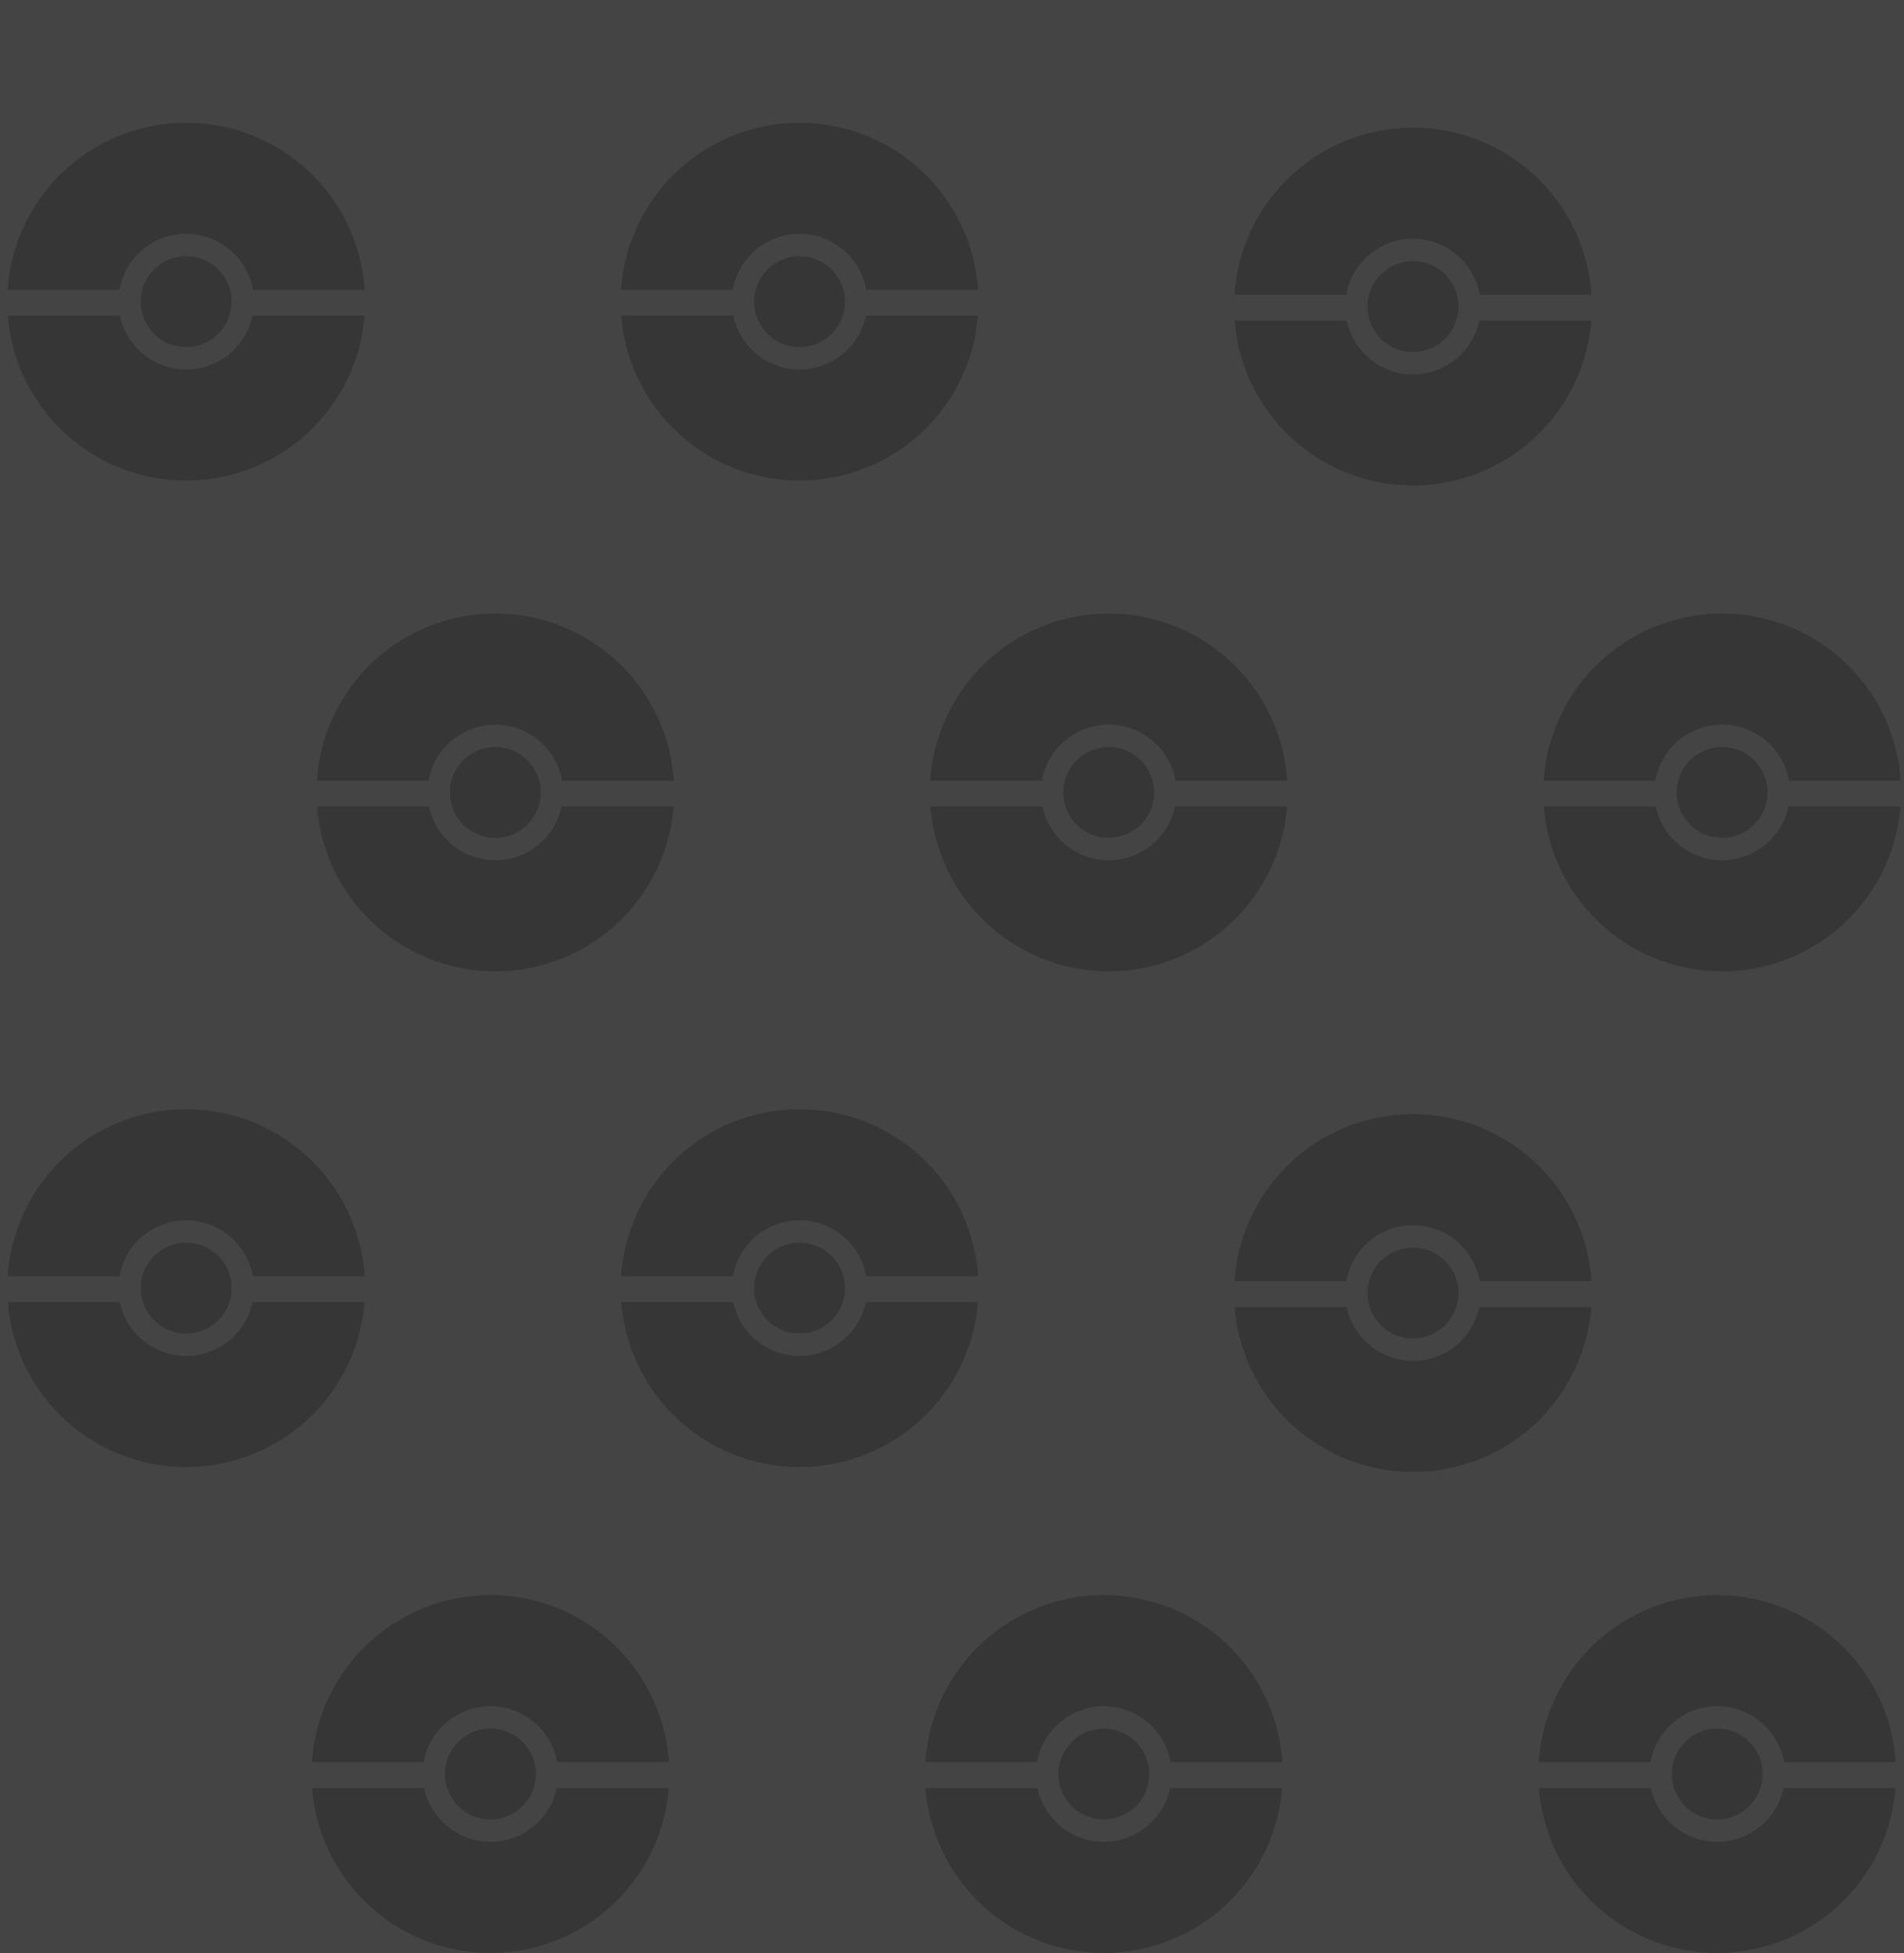 <svg width="388" height="398" viewBox="0 0 388 398" fill="none" xmlns="http://www.w3.org/2000/svg">
<rect width="388" height="398" fill="#444444"/>
<path d="M74.403 61.464C74.403 51.793 70.561 42.519 63.723 35.68C56.884 28.842 47.61 25 37.939 25C28.268 25 18.993 28.842 12.155 35.68C5.316 42.519 1.474 51.793 1.474 61.464L37.939 61.464H74.403Z" fill="#444444"/>
<path d="M74.403 61.464C74.403 51.793 70.561 42.519 63.723 35.68C56.884 28.842 47.61 25 37.939 25C28.268 25 18.993 28.842 12.155 35.68C5.316 42.519 1.474 51.793 1.474 61.464L37.939 61.464H74.403Z" fill="black" fill-opacity="0.2"/>
<path d="M1.474 61.464C1.474 71.135 5.316 80.41 12.155 87.249C18.993 94.087 28.268 97.929 37.939 97.929C47.61 97.929 56.885 94.087 63.723 87.249C70.561 80.41 74.403 71.135 74.403 61.464L37.939 61.464L1.474 61.464Z" fill="#444444"/>
<path d="M1.474 61.464C1.474 71.135 5.316 80.41 12.155 87.249C18.993 94.087 28.268 97.929 37.939 97.929C47.61 97.929 56.885 94.087 63.723 87.249C70.561 80.41 74.403 71.135 74.403 61.464L37.939 61.464L1.474 61.464Z" fill="black" fill-opacity="0.2"/>
<rect y="59.052" width="75" height="5.263" fill="#444444"/>
<path d="M28.509 61.464C28.509 66.672 32.731 70.894 37.939 70.894C43.147 70.894 47.369 66.672 47.369 61.464C47.369 56.256 43.147 52.034 37.939 52.034C32.731 52.034 28.509 56.256 28.509 61.464Z" fill="#444444"/>
<path d="M28.509 61.464C28.509 66.672 32.731 70.894 37.939 70.894C43.147 70.894 47.369 66.672 47.369 61.464C47.369 56.256 43.147 52.034 37.939 52.034C32.731 52.034 28.509 56.256 28.509 61.464Z" fill="black" fill-opacity="0.2"/>
<path fill-rule="evenodd" clip-rule="evenodd" d="M24.123 61.464C24.123 69.094 30.308 75.28 37.939 75.28C45.569 75.28 51.754 69.094 51.754 61.464C51.754 53.834 45.569 47.648 37.939 47.648C30.308 47.648 24.123 53.834 24.123 61.464ZM37.939 70.725C32.824 70.725 28.677 66.579 28.677 61.464C28.677 56.349 32.824 52.203 37.939 52.203C43.053 52.203 47.2 56.349 47.2 61.464C47.2 66.579 43.053 70.725 37.939 70.725Z" fill="#444444"/>
<path d="M74.403 262.464C74.403 252.793 70.561 243.519 63.723 236.68C56.884 229.842 47.61 226 37.939 226C28.268 226 18.993 229.842 12.155 236.68C5.316 243.519 1.474 252.793 1.474 262.464L37.939 262.464H74.403Z" fill="#444444"/>
<path d="M74.403 262.464C74.403 252.793 70.561 243.519 63.723 236.68C56.884 229.842 47.61 226 37.939 226C28.268 226 18.993 229.842 12.155 236.68C5.316 243.519 1.474 252.793 1.474 262.464L37.939 262.464H74.403Z" fill="black" fill-opacity="0.2"/>
<path d="M1.474 262.464C1.474 272.135 5.316 281.41 12.155 288.249C18.993 295.087 28.268 298.929 37.939 298.929C47.61 298.929 56.885 295.087 63.723 288.249C70.561 281.41 74.403 272.135 74.403 262.464L37.939 262.464L1.474 262.464Z" fill="#444444"/>
<path d="M1.474 262.464C1.474 272.135 5.316 281.41 12.155 288.249C18.993 295.087 28.268 298.929 37.939 298.929C47.61 298.929 56.885 295.087 63.723 288.249C70.561 281.41 74.403 272.135 74.403 262.464L37.939 262.464L1.474 262.464Z" fill="black" fill-opacity="0.2"/>
<rect y="260.052" width="75" height="5.263" fill="#444444"/>
<path d="M28.509 262.464C28.509 267.672 32.731 271.894 37.939 271.894C43.147 271.894 47.369 267.672 47.369 262.464C47.369 257.256 43.147 253.034 37.939 253.034C32.731 253.034 28.509 257.256 28.509 262.464Z" fill="#444444"/>
<path d="M28.509 262.464C28.509 267.672 32.731 271.894 37.939 271.894C43.147 271.894 47.369 267.672 47.369 262.464C47.369 257.256 43.147 253.034 37.939 253.034C32.731 253.034 28.509 257.256 28.509 262.464Z" fill="black" fill-opacity="0.2"/>
<path fill-rule="evenodd" clip-rule="evenodd" d="M24.123 262.464C24.123 270.094 30.308 276.28 37.939 276.28C45.569 276.28 51.754 270.094 51.754 262.464C51.754 254.834 45.569 248.648 37.939 248.648C30.308 248.648 24.123 254.834 24.123 262.464ZM37.939 271.725C32.824 271.725 28.677 267.579 28.677 262.464C28.677 257.349 32.824 253.203 37.939 253.203C43.053 253.203 47.2 257.349 47.2 262.464C47.2 267.579 43.053 271.725 37.939 271.725Z" fill="#444444"/>
<path d="M199.403 61.464C199.403 51.793 195.561 42.519 188.723 35.68C181.884 28.842 172.61 25 162.939 25C153.268 25 143.993 28.842 137.155 35.68C130.316 42.519 126.474 51.793 126.474 61.464L162.939 61.464H199.403Z" fill="#444444"/>
<path d="M199.403 61.464C199.403 51.793 195.561 42.519 188.723 35.68C181.884 28.842 172.61 25 162.939 25C153.268 25 143.993 28.842 137.155 35.68C130.316 42.519 126.474 51.793 126.474 61.464L162.939 61.464H199.403Z" fill="black" fill-opacity="0.2"/>
<path d="M126.474 61.464C126.474 71.135 130.316 80.41 137.155 87.249C143.993 94.087 153.268 97.929 162.939 97.929C172.61 97.929 181.885 94.087 188.723 87.249C195.561 80.41 199.403 71.135 199.403 61.464L162.939 61.464L126.474 61.464Z" fill="#444444"/>
<path d="M126.474 61.464C126.474 71.135 130.316 80.41 137.155 87.249C143.993 94.087 153.268 97.929 162.939 97.929C172.61 97.929 181.885 94.087 188.723 87.249C195.561 80.41 199.403 71.135 199.403 61.464L162.939 61.464L126.474 61.464Z" fill="black" fill-opacity="0.2"/>
<rect x="125" y="59.052" width="75" height="5.263" fill="#444444"/>
<path d="M153.509 61.464C153.509 66.672 157.731 70.894 162.939 70.894C168.147 70.894 172.369 66.672 172.369 61.464C172.369 56.256 168.147 52.034 162.939 52.034C157.731 52.034 153.509 56.256 153.509 61.464Z" fill="#444444"/>
<path d="M153.509 61.464C153.509 66.672 157.731 70.894 162.939 70.894C168.147 70.894 172.369 66.672 172.369 61.464C172.369 56.256 168.147 52.034 162.939 52.034C157.731 52.034 153.509 56.256 153.509 61.464Z" fill="black" fill-opacity="0.2"/>
<path fill-rule="evenodd" clip-rule="evenodd" d="M149.123 61.464C149.123 69.094 155.308 75.28 162.939 75.28C170.569 75.28 176.754 69.094 176.754 61.464C176.754 53.834 170.569 47.648 162.939 47.648C155.308 47.648 149.123 53.834 149.123 61.464ZM162.939 70.725C157.824 70.725 153.677 66.579 153.677 61.464C153.677 56.349 157.824 52.203 162.939 52.203C168.053 52.203 172.2 56.349 172.2 61.464C172.2 66.579 168.053 70.725 162.939 70.725Z" fill="#444444"/>
<path d="M199.403 262.464C199.403 252.793 195.561 243.519 188.723 236.68C181.884 229.842 172.61 226 162.939 226C153.268 226 143.993 229.842 137.155 236.68C130.316 243.519 126.474 252.793 126.474 262.464L162.939 262.464H199.403Z" fill="#444444"/>
<path d="M199.403 262.464C199.403 252.793 195.561 243.519 188.723 236.68C181.884 229.842 172.61 226 162.939 226C153.268 226 143.993 229.842 137.155 236.68C130.316 243.519 126.474 252.793 126.474 262.464L162.939 262.464H199.403Z" fill="black" fill-opacity="0.2"/>
<path d="M126.474 262.464C126.474 272.135 130.316 281.41 137.155 288.249C143.993 295.087 153.268 298.929 162.939 298.929C172.61 298.929 181.885 295.087 188.723 288.249C195.561 281.41 199.403 272.135 199.403 262.464L162.939 262.464L126.474 262.464Z" fill="#444444"/>
<path d="M126.474 262.464C126.474 272.135 130.316 281.41 137.155 288.249C143.993 295.087 153.268 298.929 162.939 298.929C172.61 298.929 181.885 295.087 188.723 288.249C195.561 281.41 199.403 272.135 199.403 262.464L162.939 262.464L126.474 262.464Z" fill="black" fill-opacity="0.2"/>
<rect x="125" y="260.052" width="75" height="5.263" fill="#444444"/>
<path d="M153.509 262.464C153.509 267.672 157.731 271.894 162.939 271.894C168.147 271.894 172.369 267.672 172.369 262.464C172.369 257.256 168.147 253.034 162.939 253.034C157.731 253.034 153.509 257.256 153.509 262.464Z" fill="#444444"/>
<path d="M153.509 262.464C153.509 267.672 157.731 271.894 162.939 271.894C168.147 271.894 172.369 267.672 172.369 262.464C172.369 257.256 168.147 253.034 162.939 253.034C157.731 253.034 153.509 257.256 153.509 262.464Z" fill="black" fill-opacity="0.2"/>
<path fill-rule="evenodd" clip-rule="evenodd" d="M149.123 262.464C149.123 270.094 155.308 276.28 162.939 276.28C170.569 276.28 176.754 270.094 176.754 262.464C176.754 254.834 170.569 248.648 162.939 248.648C155.308 248.648 149.123 254.834 149.123 262.464ZM162.939 271.725C157.824 271.725 153.677 267.579 153.677 262.464C153.677 257.349 157.824 253.203 162.939 253.203C168.053 253.203 172.2 257.349 172.2 262.464C172.2 267.579 168.053 271.725 162.939 271.725Z" fill="#444444"/>
<path d="M262.403 161.464C262.403 151.793 258.561 142.519 251.723 135.68C244.884 128.842 235.61 125 225.939 125C216.268 125 206.993 128.842 200.155 135.68C193.316 142.519 189.474 151.793 189.474 161.464L225.939 161.464H262.403Z" fill="#444444"/>
<path d="M262.403 161.464C262.403 151.793 258.561 142.519 251.723 135.68C244.884 128.842 235.61 125 225.939 125C216.268 125 206.993 128.842 200.155 135.68C193.316 142.519 189.474 151.793 189.474 161.464L225.939 161.464H262.403Z" fill="black" fill-opacity="0.2"/>
<path d="M189.474 161.464C189.474 171.135 193.316 180.41 200.155 187.249C206.993 194.087 216.268 197.929 225.939 197.929C235.61 197.929 244.885 194.087 251.723 187.249C258.561 180.41 262.403 171.135 262.403 161.464L225.939 161.464L189.474 161.464Z" fill="#444444"/>
<path d="M189.474 161.464C189.474 171.135 193.316 180.41 200.155 187.249C206.993 194.087 216.268 197.929 225.939 197.929C235.61 197.929 244.885 194.087 251.723 187.249C258.561 180.41 262.403 171.135 262.403 161.464L225.939 161.464L189.474 161.464Z" fill="black" fill-opacity="0.2"/>
<rect x="188" y="159.052" width="75" height="5.263" fill="#444444"/>
<path d="M216.509 161.464C216.509 166.672 220.731 170.894 225.939 170.894C231.147 170.894 235.369 166.672 235.369 161.464C235.369 156.256 231.147 152.034 225.939 152.034C220.731 152.034 216.509 156.256 216.509 161.464Z" fill="#444444"/>
<path d="M216.509 161.464C216.509 166.672 220.731 170.894 225.939 170.894C231.147 170.894 235.369 166.672 235.369 161.464C235.369 156.256 231.147 152.034 225.939 152.034C220.731 152.034 216.509 156.256 216.509 161.464Z" fill="black" fill-opacity="0.2"/>
<path fill-rule="evenodd" clip-rule="evenodd" d="M212.123 161.464C212.123 169.094 218.308 175.28 225.939 175.28C233.569 175.28 239.754 169.094 239.754 161.464C239.754 153.834 233.569 147.648 225.939 147.648C218.308 147.648 212.123 153.834 212.123 161.464ZM225.939 170.725C220.824 170.725 216.677 166.579 216.677 161.464C216.677 156.349 220.824 152.203 225.939 152.203C231.053 152.203 235.2 156.349 235.2 161.464C235.2 166.579 231.053 170.725 225.939 170.725Z" fill="#444444"/>
<path d="M261.403 361.464C261.403 351.793 257.561 342.519 250.723 335.68C243.884 328.842 234.61 325 224.939 325C215.268 325 205.993 328.842 199.155 335.68C192.316 342.519 188.474 351.793 188.474 361.464L224.939 361.464H261.403Z" fill="#444444"/>
<path d="M261.403 361.464C261.403 351.793 257.561 342.519 250.723 335.68C243.884 328.842 234.61 325 224.939 325C215.268 325 205.993 328.842 199.155 335.68C192.316 342.519 188.474 351.793 188.474 361.464L224.939 361.464H261.403Z" fill="black" fill-opacity="0.2"/>
<path d="M188.474 361.464C188.474 371.135 192.316 380.41 199.155 387.249C205.993 394.087 215.268 397.929 224.939 397.929C234.61 397.929 243.885 394.087 250.723 387.249C257.561 380.41 261.403 371.135 261.403 361.464L224.939 361.464L188.474 361.464Z" fill="#444444"/>
<path d="M188.474 361.464C188.474 371.135 192.316 380.41 199.155 387.249C205.993 394.087 215.268 397.929 224.939 397.929C234.61 397.929 243.885 394.087 250.723 387.249C257.561 380.41 261.403 371.135 261.403 361.464L224.939 361.464L188.474 361.464Z" fill="black" fill-opacity="0.2"/>
<rect x="187" y="359.052" width="75" height="5.263" fill="#444444"/>
<path d="M215.509 361.464C215.509 366.672 219.731 370.894 224.939 370.894C230.147 370.894 234.369 366.672 234.369 361.464C234.369 356.256 230.147 352.034 224.939 352.034C219.731 352.034 215.509 356.256 215.509 361.464Z" fill="#444444"/>
<path d="M215.509 361.464C215.509 366.672 219.731 370.894 224.939 370.894C230.147 370.894 234.369 366.672 234.369 361.464C234.369 356.256 230.147 352.034 224.939 352.034C219.731 352.034 215.509 356.256 215.509 361.464Z" fill="black" fill-opacity="0.2"/>
<path fill-rule="evenodd" clip-rule="evenodd" d="M211.123 361.464C211.123 369.094 217.308 375.28 224.939 375.28C232.569 375.28 238.754 369.094 238.754 361.464C238.754 353.834 232.569 347.648 224.939 347.648C217.308 347.648 211.123 353.834 211.123 361.464ZM224.939 370.725C219.824 370.725 215.677 366.579 215.677 361.464C215.677 356.349 219.824 352.203 224.939 352.203C230.053 352.203 234.2 356.349 234.2 361.464C234.2 366.579 230.053 370.725 224.939 370.725Z" fill="#444444"/>
<path d="M387.403 161.464C387.403 151.793 383.561 142.519 376.723 135.68C369.884 128.842 360.61 125 350.939 125C341.268 125 331.993 128.842 325.155 135.68C318.316 142.519 314.474 151.793 314.474 161.464L350.939 161.464H387.403Z" fill="#444444"/>
<path d="M387.403 161.464C387.403 151.793 383.561 142.519 376.723 135.68C369.884 128.842 360.61 125 350.939 125C341.268 125 331.993 128.842 325.155 135.68C318.316 142.519 314.474 151.793 314.474 161.464L350.939 161.464H387.403Z" fill="black" fill-opacity="0.2"/>
<path d="M314.474 161.464C314.474 171.135 318.316 180.41 325.155 187.249C331.993 194.087 341.268 197.929 350.939 197.929C360.61 197.929 369.885 194.087 376.723 187.249C383.561 180.41 387.403 171.135 387.403 161.464L350.939 161.464L314.474 161.464Z" fill="#444444"/>
<path d="M314.474 161.464C314.474 171.135 318.316 180.41 325.155 187.249C331.993 194.087 341.268 197.929 350.939 197.929C360.61 197.929 369.885 194.087 376.723 187.249C383.561 180.41 387.403 171.135 387.403 161.464L350.939 161.464L314.474 161.464Z" fill="black" fill-opacity="0.2"/>
<rect x="313" y="159.052" width="75" height="5.263" fill="#444444"/>
<path d="M341.509 161.464C341.509 166.672 345.731 170.894 350.939 170.894C356.147 170.894 360.369 166.672 360.369 161.464C360.369 156.256 356.147 152.034 350.939 152.034C345.731 152.034 341.509 156.256 341.509 161.464Z" fill="#444444"/>
<path d="M341.509 161.464C341.509 166.672 345.731 170.894 350.939 170.894C356.147 170.894 360.369 166.672 360.369 161.464C360.369 156.256 356.147 152.034 350.939 152.034C345.731 152.034 341.509 156.256 341.509 161.464Z" fill="black" fill-opacity="0.2"/>
<path fill-rule="evenodd" clip-rule="evenodd" d="M337.123 161.464C337.123 169.094 343.308 175.28 350.939 175.28C358.569 175.28 364.754 169.094 364.754 161.464C364.754 153.834 358.569 147.648 350.939 147.648C343.308 147.648 337.123 153.834 337.123 161.464ZM350.939 170.725C345.824 170.725 341.677 166.579 341.677 161.464C341.677 156.349 345.824 152.203 350.939 152.203C356.053 152.203 360.2 156.349 360.2 161.464C360.2 166.579 356.053 170.725 350.939 170.725Z" fill="#444444"/>
<path d="M386.403 361.464C386.403 351.793 382.561 342.519 375.723 335.68C368.884 328.842 359.61 325 349.939 325C340.268 325 330.993 328.842 324.155 335.68C317.316 342.519 313.474 351.793 313.474 361.464L349.939 361.464H386.403Z" fill="#444444"/>
<path d="M386.403 361.464C386.403 351.793 382.561 342.519 375.723 335.68C368.884 328.842 359.61 325 349.939 325C340.268 325 330.993 328.842 324.155 335.68C317.316 342.519 313.474 351.793 313.474 361.464L349.939 361.464H386.403Z" fill="black" fill-opacity="0.2"/>
<path d="M313.474 361.464C313.474 371.135 317.316 380.41 324.155 387.249C330.993 394.087 340.268 397.929 349.939 397.929C359.61 397.929 368.885 394.087 375.723 387.249C382.561 380.41 386.403 371.135 386.403 361.464L349.939 361.464L313.474 361.464Z" fill="#444444"/>
<path d="M313.474 361.464C313.474 371.135 317.316 380.41 324.155 387.249C330.993 394.087 340.268 397.929 349.939 397.929C359.61 397.929 368.885 394.087 375.723 387.249C382.561 380.41 386.403 371.135 386.403 361.464L349.939 361.464L313.474 361.464Z" fill="black" fill-opacity="0.2"/>
<rect x="312" y="359.052" width="75" height="5.263" fill="#444444"/>
<path d="M340.509 361.464C340.509 366.672 344.731 370.894 349.939 370.894C355.147 370.894 359.369 366.672 359.369 361.464C359.369 356.256 355.147 352.034 349.939 352.034C344.731 352.034 340.509 356.256 340.509 361.464Z" fill="#444444"/>
<path d="M340.509 361.464C340.509 366.672 344.731 370.894 349.939 370.894C355.147 370.894 359.369 366.672 359.369 361.464C359.369 356.256 355.147 352.034 349.939 352.034C344.731 352.034 340.509 356.256 340.509 361.464Z" fill="black" fill-opacity="0.2"/>
<path fill-rule="evenodd" clip-rule="evenodd" d="M336.123 361.464C336.123 369.094 342.308 375.28 349.939 375.28C357.569 375.28 363.754 369.094 363.754 361.464C363.754 353.834 357.569 347.648 349.939 347.648C342.308 347.648 336.123 353.834 336.123 361.464ZM349.939 370.725C344.824 370.725 340.677 366.579 340.677 361.464C340.677 356.349 344.824 352.203 349.939 352.203C355.053 352.203 359.2 356.349 359.2 361.464C359.2 366.579 355.053 370.725 349.939 370.725Z" fill="#444444"/>
<path d="M137.403 161.464C137.403 151.793 133.561 142.519 126.723 135.68C119.884 128.842 110.61 125 100.939 125C91.268 125 81.993 128.842 75.154 135.68C68.316 142.519 64.474 151.793 64.474 161.464L100.939 161.464H137.403Z" fill="#444444"/>
<path d="M137.403 161.464C137.403 151.793 133.561 142.519 126.723 135.68C119.884 128.842 110.61 125 100.939 125C91.268 125 81.993 128.842 75.154 135.68C68.316 142.519 64.474 151.793 64.474 161.464L100.939 161.464H137.403Z" fill="black" fill-opacity="0.2"/>
<path d="M64.475 161.464C64.475 171.135 68.316 180.41 75.155 187.249C81.993 194.087 91.268 197.929 100.939 197.929C110.61 197.929 119.885 194.087 126.723 187.249C133.561 180.41 137.403 171.135 137.403 161.464L100.939 161.464L64.475 161.464Z" fill="#444444"/>
<path d="M64.475 161.464C64.475 171.135 68.316 180.41 75.155 187.249C81.993 194.087 91.268 197.929 100.939 197.929C110.61 197.929 119.885 194.087 126.723 187.249C133.561 180.41 137.403 171.135 137.403 161.464L100.939 161.464L64.475 161.464Z" fill="black" fill-opacity="0.2"/>
<rect x="63" y="159.052" width="75" height="5.263" fill="#444444"/>
<path d="M91.509 161.464C91.509 166.672 95.731 170.894 100.939 170.894C106.147 170.894 110.369 166.672 110.369 161.464C110.369 156.256 106.147 152.034 100.939 152.034C95.731 152.034 91.509 156.256 91.509 161.464Z" fill="#444444"/>
<path d="M91.509 161.464C91.509 166.672 95.731 170.894 100.939 170.894C106.147 170.894 110.369 166.672 110.369 161.464C110.369 156.256 106.147 152.034 100.939 152.034C95.731 152.034 91.509 156.256 91.509 161.464Z" fill="black" fill-opacity="0.2"/>
<path fill-rule="evenodd" clip-rule="evenodd" d="M87.123 161.464C87.123 169.094 93.308 175.28 100.939 175.28C108.569 175.28 114.754 169.094 114.754 161.464C114.754 153.834 108.569 147.648 100.939 147.648C93.308 147.648 87.123 153.834 87.123 161.464ZM100.939 170.725C95.824 170.725 91.677 166.579 91.677 161.464C91.677 156.349 95.824 152.203 100.939 152.203C106.053 152.203 110.2 156.349 110.2 161.464C110.2 166.579 106.053 170.725 100.939 170.725Z" fill="#444444"/>
<path d="M136.403 361.464C136.403 351.793 132.561 342.519 125.723 335.68C118.884 328.842 109.61 325 99.939 325C90.268 325 80.993 328.842 74.154 335.68C67.316 342.519 63.474 351.793 63.474 361.464L99.939 361.464H136.403Z" fill="#444444"/>
<path d="M136.403 361.464C136.403 351.793 132.561 342.519 125.723 335.68C118.884 328.842 109.61 325 99.939 325C90.268 325 80.993 328.842 74.154 335.68C67.316 342.519 63.474 351.793 63.474 361.464L99.939 361.464H136.403Z" fill="black" fill-opacity="0.2"/>
<path d="M63.474 361.464C63.474 371.135 67.316 380.41 74.155 387.249C80.993 394.087 90.268 397.929 99.939 397.929C109.61 397.929 118.885 394.087 125.723 387.249C132.561 380.41 136.403 371.135 136.403 361.464L99.939 361.464L63.474 361.464Z" fill="#444444"/>
<path d="M63.474 361.464C63.474 371.135 67.316 380.41 74.155 387.249C80.993 394.087 90.268 397.929 99.939 397.929C109.61 397.929 118.885 394.087 125.723 387.249C132.561 380.41 136.403 371.135 136.403 361.464L99.939 361.464L63.474 361.464Z" fill="black" fill-opacity="0.2"/>
<rect x="62" y="359.052" width="75" height="5.263" fill="#444444"/>
<path d="M90.509 361.464C90.509 366.672 94.731 370.894 99.939 370.894C105.147 370.894 109.369 366.672 109.369 361.464C109.369 356.256 105.147 352.034 99.939 352.034C94.731 352.034 90.509 356.256 90.509 361.464Z" fill="#444444"/>
<path d="M90.509 361.464C90.509 366.672 94.731 370.894 99.939 370.894C105.147 370.894 109.369 366.672 109.369 361.464C109.369 356.256 105.147 352.034 99.939 352.034C94.731 352.034 90.509 356.256 90.509 361.464Z" fill="black" fill-opacity="0.2"/>
<path fill-rule="evenodd" clip-rule="evenodd" d="M86.123 361.464C86.123 369.094 92.308 375.28 99.939 375.28C107.569 375.28 113.754 369.094 113.754 361.464C113.754 353.834 107.569 347.648 99.939 347.648C92.308 347.648 86.123 353.834 86.123 361.464ZM99.939 370.725C94.824 370.725 90.677 366.579 90.677 361.464C90.677 356.349 94.824 352.203 99.939 352.203C105.053 352.203 109.2 356.349 109.2 361.464C109.2 366.579 105.053 370.725 99.939 370.725Z" fill="#444444"/>
<path d="M324.403 62.464C324.403 52.793 320.561 43.519 313.723 36.68C306.884 29.842 297.61 26 287.939 26C278.268 26 268.993 29.842 262.155 36.68C255.316 43.519 251.474 52.793 251.474 62.464L287.939 62.464H324.403Z" fill="#444444"/>
<path d="M324.403 62.464C324.403 52.793 320.561 43.519 313.723 36.68C306.884 29.842 297.61 26 287.939 26C278.268 26 268.993 29.842 262.155 36.68C255.316 43.519 251.474 52.793 251.474 62.464L287.939 62.464H324.403Z" fill="black" fill-opacity="0.2"/>
<path d="M251.474 62.464C251.474 72.135 255.316 81.41 262.155 88.249C268.993 95.087 278.268 98.929 287.939 98.929C297.61 98.929 306.885 95.087 313.723 88.249C320.561 81.41 324.403 72.135 324.403 62.464L287.939 62.464L251.474 62.464Z" fill="#444444"/>
<path d="M251.474 62.464C251.474 72.135 255.316 81.41 262.155 88.249C268.993 95.087 278.268 98.929 287.939 98.929C297.61 98.929 306.885 95.087 313.723 88.249C320.561 81.41 324.403 72.135 324.403 62.464L287.939 62.464L251.474 62.464Z" fill="black" fill-opacity="0.2"/>
<rect x="250" y="60.052" width="75" height="5.263" fill="#444444"/>
<path d="M278.509 62.464C278.509 67.672 282.731 71.894 287.939 71.894C293.147 71.894 297.369 67.672 297.369 62.464C297.369 57.256 293.147 53.034 287.939 53.034C282.731 53.034 278.509 57.256 278.509 62.464Z" fill="#444444"/>
<path d="M278.509 62.464C278.509 67.672 282.731 71.894 287.939 71.894C293.147 71.894 297.369 67.672 297.369 62.464C297.369 57.256 293.147 53.034 287.939 53.034C282.731 53.034 278.509 57.256 278.509 62.464Z" fill="black" fill-opacity="0.2"/>
<path fill-rule="evenodd" clip-rule="evenodd" d="M274.123 62.464C274.123 70.094 280.308 76.28 287.939 76.28C295.569 76.28 301.754 70.094 301.754 62.464C301.754 54.834 295.569 48.648 287.939 48.648C280.308 48.648 274.123 54.834 274.123 62.464ZM287.939 71.725C282.824 71.725 278.677 67.579 278.677 62.464C278.677 57.349 282.824 53.203 287.939 53.203C293.053 53.203 297.2 57.349 297.2 62.464C297.2 67.579 293.053 71.725 287.939 71.725Z" fill="#444444"/>
<path d="M324.403 263.464C324.403 253.793 320.561 244.519 313.723 237.68C306.884 230.842 297.61 227 287.939 227C278.268 227 268.993 230.842 262.155 237.68C255.316 244.519 251.474 253.793 251.474 263.464L287.939 263.464H324.403Z" fill="#444444"/>
<path d="M324.403 263.464C324.403 253.793 320.561 244.519 313.723 237.68C306.884 230.842 297.61 227 287.939 227C278.268 227 268.993 230.842 262.155 237.68C255.316 244.519 251.474 253.793 251.474 263.464L287.939 263.464H324.403Z" fill="black" fill-opacity="0.2"/>
<path d="M251.474 263.464C251.474 273.135 255.316 282.41 262.155 289.249C268.993 296.087 278.268 299.929 287.939 299.929C297.61 299.929 306.885 296.087 313.723 289.249C320.561 282.41 324.403 273.135 324.403 263.464L287.939 263.464L251.474 263.464Z" fill="#444444"/>
<path d="M251.474 263.464C251.474 273.135 255.316 282.41 262.155 289.249C268.993 296.087 278.268 299.929 287.939 299.929C297.61 299.929 306.885 296.087 313.723 289.249C320.561 282.41 324.403 273.135 324.403 263.464L287.939 263.464L251.474 263.464Z" fill="black" fill-opacity="0.2"/>
<rect x="250" y="261.052" width="75" height="5.263" fill="#444444"/>
<path d="M278.509 263.464C278.509 268.672 282.731 272.894 287.939 272.894C293.147 272.894 297.369 268.672 297.369 263.464C297.369 258.256 293.147 254.034 287.939 254.034C282.731 254.034 278.509 258.256 278.509 263.464Z" fill="#444444"/>
<path d="M278.509 263.464C278.509 268.672 282.731 272.894 287.939 272.894C293.147 272.894 297.369 268.672 297.369 263.464C297.369 258.256 293.147 254.034 287.939 254.034C282.731 254.034 278.509 258.256 278.509 263.464Z" fill="black" fill-opacity="0.2"/>
<path fill-rule="evenodd" clip-rule="evenodd" d="M274.123 263.464C274.123 271.094 280.308 277.28 287.939 277.28C295.569 277.28 301.754 271.094 301.754 263.464C301.754 255.834 295.569 249.648 287.939 249.648C280.308 249.648 274.123 255.834 274.123 263.464ZM287.939 272.725C282.824 272.725 278.677 268.579 278.677 263.464C278.677 258.349 282.824 254.203 287.939 254.203C293.053 254.203 297.2 258.349 297.2 263.464C297.2 268.579 293.053 272.725 287.939 272.725Z" fill="#444444"/>
</svg>
